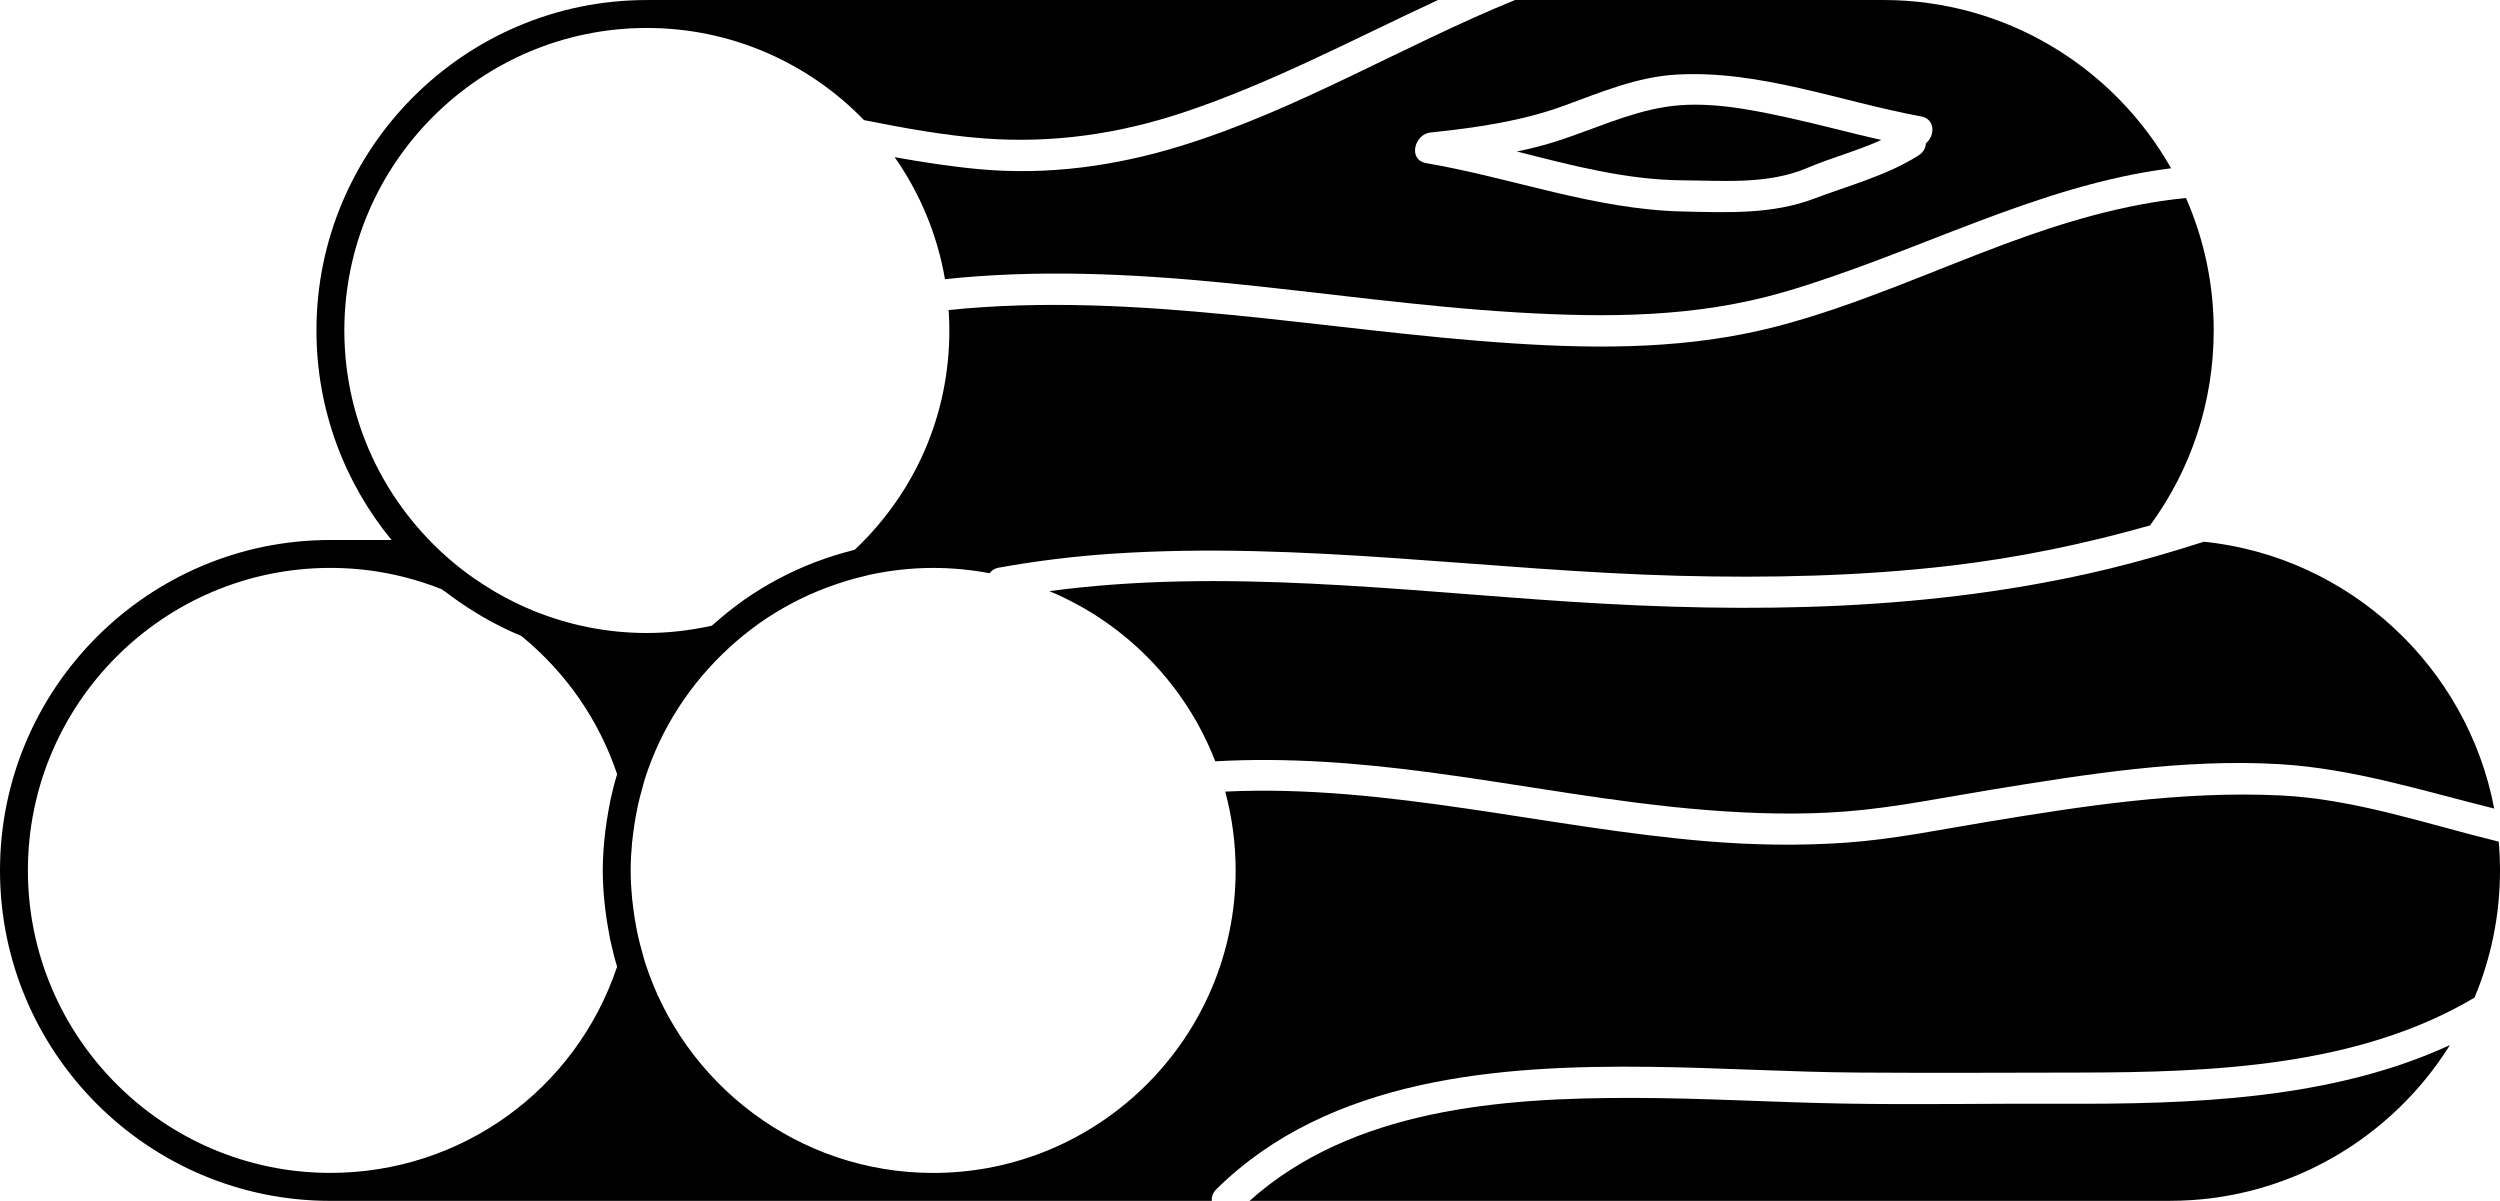 <?xml version="1.0" encoding="utf-8"?>
<svg width="152.008" height="73.017" viewBox="29.303 97.736 152.008 73.017" xmlns="http://www.w3.org/2000/svg">
  <g transform="matrix(1, 0, 0, 1, 0, 0)">
    <path d="M157.447,132.339c-10.623,2.563-21.685,2.689-32.54,1.991c-10.526-0.677-21.278-2.061-31.798-0.652&#10;&#9;&#9;c4.611,1.926,8.275,5.678,10.087,10.348c4.382-0.248,8.769,0.1,13.141,0.683c5.593,0.746,11.146,1.844,16.777,2.283&#10;&#9;&#9;c2.806,0.219,5.633,0.302,8.441,0.082c2.946-0.231,5.846-0.835,8.76-1.31c5.759-0.939,11.742-1.912,17.597-1.564&#10;&#9;&#9;c4.479,0.267,8.728,1.628,13.047,2.7c-1.638-8.62-8.803-15.309-17.652-16.227C161.374,131.296,159.421,131.862,157.447,132.339z" />
    <path d="M103.265,170.041c6.894-6.804,17.26-7.552,26.425-7.438c4.221,0.052,8.438,0.322,12.659,0.349&#10;&#9;&#9;c4.453,0.028,8.912,0.008,13.366,0c8.058-0.013,16.963-0.348,24.046-4.557c0.998-2.382,1.55-4.996,1.55-7.736&#10;&#9;&#9;c0-0.589-0.027-1.172-0.077-1.748c-4.414-1.079-8.765-2.601-13.323-2.813c-5.95-0.278-11.942,0.642-17.794,1.612&#10;&#9;&#9;c-2.844,0.471-5.682,1.059-8.563,1.262c-2.811,0.198-5.633,0.15-8.441-0.082c-9.756-0.805-19.499-3.491-29.313-3.022&#10;&#9;&#9;c0.413,1.528,0.634,3.135,0.634,4.792c0,10.142-8.249,18.395-18.393,18.395c-8.198-0.002-15.159-5.4-17.525-12.828&#10;&#9;&#9;c-0.057-0.182-0.101-0.37-0.154-0.554c-0.098-0.345-0.191-0.691-0.27-1.044c-0.047-0.214-0.086-0.431-0.127-0.647&#10;&#9;&#9;c-0.066-0.355-0.12-0.713-0.164-1.074c-0.024-0.191-0.049-0.382-0.068-0.573c-0.051-0.552-0.084-1.11-0.084-1.675&#10;&#9;&#9;s0.035-1.123,0.084-1.675c0.017-0.191,0.042-0.382,0.068-0.571c0.044-0.363,0.1-0.721,0.164-1.076&#10;&#9;&#9;c0.041-0.216,0.079-0.432,0.127-0.647c0.078-0.355,0.172-0.703,0.27-1.049c0.052-0.181,0.095-0.367,0.152-0.547&#10;&#9;&#9;c0.988-3.104,2.789-5.841,5.138-7.989c0.547-0.502,1.121-0.969,1.721-1.4c0.02-0.015,0.039-0.03,0.061-0.046&#10;&#9;&#9;c1.27-0.9,2.65-1.632,4.099-2.182c0.057-0.022,0.115-0.042,0.174-0.064c0.704-0.26,1.424-0.48,2.157-0.65&#10;&#9;&#9;c0.027-0.007,0.054-0.015,0.081-0.022l0.162-0.039l0.003-0.003c1.268-0.277,2.581-0.432,3.93-0.432&#10;&#9;&#9;c1.173,0,2.321,0.112,3.434,0.323c0.11-0.165,0.291-0.29,0.555-0.338c2.27-0.409,4.564-0.692,6.865-0.847&#10;&#9;&#9;c11.517-0.775,22.978,1.042,34.476,1.34c5.514,0.143,11.082,0.027,16.565-0.617c4.1-0.482,8.134-1.32,12.096-2.445&#10;&#9;&#9;c2.511-3.421,3.872-7.535,3.872-11.857c0-2.862-0.603-5.585-1.686-8.052c-3.777,0.376-7.446,1.47-11.024,2.802&#10;&#9;&#9;c-4.594,1.71-9.091,3.763-13.847,5.004c-5.269,1.375-10.677,1.386-16.082,1.032c-11.421-0.747-22.818-3.195-34.281-2.026&#10;&#9;&#9;c0.028,0.41,0.044,0.823,0.044,1.241c0,5.091-2.039,9.813-5.746,13.329c-0.044,0.01-0.086,0.03-0.13,0.041&#10;&#9;&#9;c-0.72,0.181-1.422,0.399-2.108,0.655c-0.073,0.027-0.149,0.052-0.221,0.081c-1.527,0.591-2.964,1.355-4.287,2.284&#10;&#9;&#9;c-0.012,0.008-0.024,0.019-0.035,0.027c-0.625,0.441-1.218,0.919-1.787,1.426c-0.046,0.041-0.096,0.073-0.142,0.113&#10;&#9;&#9;c-1.329,0.292-2.653,0.441-3.939,0.441c-2.451,0-4.787-0.492-6.928-1.366c-0.765-0.312-1.502-0.681-2.214-1.089&#10;&#9;&#9;c-0.128-0.074-0.253-0.155-0.382-0.233c-0.644-0.39-1.267-0.816-1.856-1.284c-4.263-3.373-7.013-8.578-7.013-14.426&#10;&#9;&#9;c0.002-10.139,8.252-18.39,18.395-18.39c5.176,0,9.859,2.15,13.204,5.603c2.423,0.48,4.852,0.93,7.313,1.114&#10;&#9;&#9;c4.148,0.31,8.163-0.268,12.105-1.581c5.367-1.788,10.36-4.462,15.482-6.835H68.634c-11.08,0-20.09,9.012-20.09,20.089&#10;&#9;&#9;c0,4.834,1.716,9.271,4.567,12.742h-3.719c-11.078,0-20.089,9.012-20.089,20.092s9.011,20.092,20.09,20.092h53.593&#10;&#9;&#9;C102.964,170.513,103.042,170.261,103.265,170.041z M66.045,152.476c0.017,0.191,0.041,0.382,0.064,0.571&#10;&#9;&#9;c0.051,0.422,0.115,0.843,0.193,1.262c0.035,0.194,0.068,0.388,0.108,0.583c0.118,0.544,0.252,1.088,0.415,1.621&#10;&#9;&#9;c-2.518,7.508-9.492,12.539-17.435,12.539c-10.139,0-18.391-8.251-18.391-18.393c0-10.144,8.252-18.393,18.395-18.393&#10;&#9;&#9;c2.316,0,4.591,0.434,6.763,1.297c0.081,0.066,0.176,0.113,0.258,0.177c0.576,0.444,1.177,0.855,1.8,1.235&#10;&#9;&#9;c0.145,0.09,0.287,0.181,0.436,0.265c0.757,0.436,1.537,0.829,2.351,1.165c2.707,2.209,4.716,5.102,5.824,8.401&#10;&#9;&#9;c-0.162,0.532-0.296,1.072-0.414,1.613c-0.042,0.198-0.074,0.399-0.111,0.598c-0.076,0.414-0.14,0.828-0.191,1.245&#10;&#9;&#9;c-0.024,0.193-0.047,0.385-0.064,0.579c-0.056,0.603-0.093,1.209-0.093,1.816C65.952,151.265,65.989,151.873,66.045,152.476z"/>
    <path d="M154.567,164.847c-4.383-0.018-8.774,0.066-13.155-0.01c-4.264-0.074-8.522-0.338-12.787-0.345&#10;&#9;&#9;c-8.039-0.014-17.092,0.661-23.344,6.259h55.943c7.178-0.001,13.49-3.79,17.044-9.472&#10;&#9;&#9;C171.013,164.622,162.484,164.879,154.567,164.847z" />
    <path d="M130.527,104.243c-2.263,0.372-4.317,1.346-6.482,2.05c-0.827,0.269-1.665,0.481-2.51,0.656&#10;&#9;&#9;c3.318,0.841,6.634,1.724,10.067,1.751c2.53,0.019,5.2,0.263,7.587-0.753c1.466-0.624,3.046-1.037,4.501-1.699&#10;&#9;&#9;c-1.893-0.428-3.765-0.94-5.662-1.356C135.636,104.367,132.979,103.84,130.527,104.243z" />
    <path d="M143.811,97.736h-22.387c-6.833,2.787-13.21,6.679-20.285,8.863c-4.011,1.238-8.133,1.811-12.326,1.421&#10;&#9;&#9;c-1.717-0.16-3.417-0.424-5.111-0.728c1.526,2.176,2.591,4.697,3.058,7.419c5.647-0.601,11.335-0.335,16.979,0.22&#10;&#9;&#9;c5.962,0.587,11.9,1.454,17.884,1.806c5.43,0.319,10.805,0.299,16.066-1.22c7.945-2.294,15.414-6.517,23.624-7.549&#10;&#9;&#9;C157.861,101.865,151.31,97.736,143.811,97.736z M146.403,106.452c-0.014,0.273-0.145,0.542-0.44,0.73&#10;&#9;&#9;c-1.915,1.219-4.262,1.839-6.373,2.638c-2.542,0.963-5.314,0.836-7.988,0.775c-5.345-0.122-10.354-2.044-15.575-2.939&#10;&#9;&#9;c-1.137-0.195-0.726-1.759,0.252-1.863c2.787-0.294,5.516-0.676,8.161-1.644c2.214-0.81,4.416-1.744,6.802-1.878&#10;&#9;&#9;c5.082-0.284,9.946,1.637,14.872,2.544C146.996,104.979,146.956,106.002,146.403,106.452z" />
  </g>
</svg>